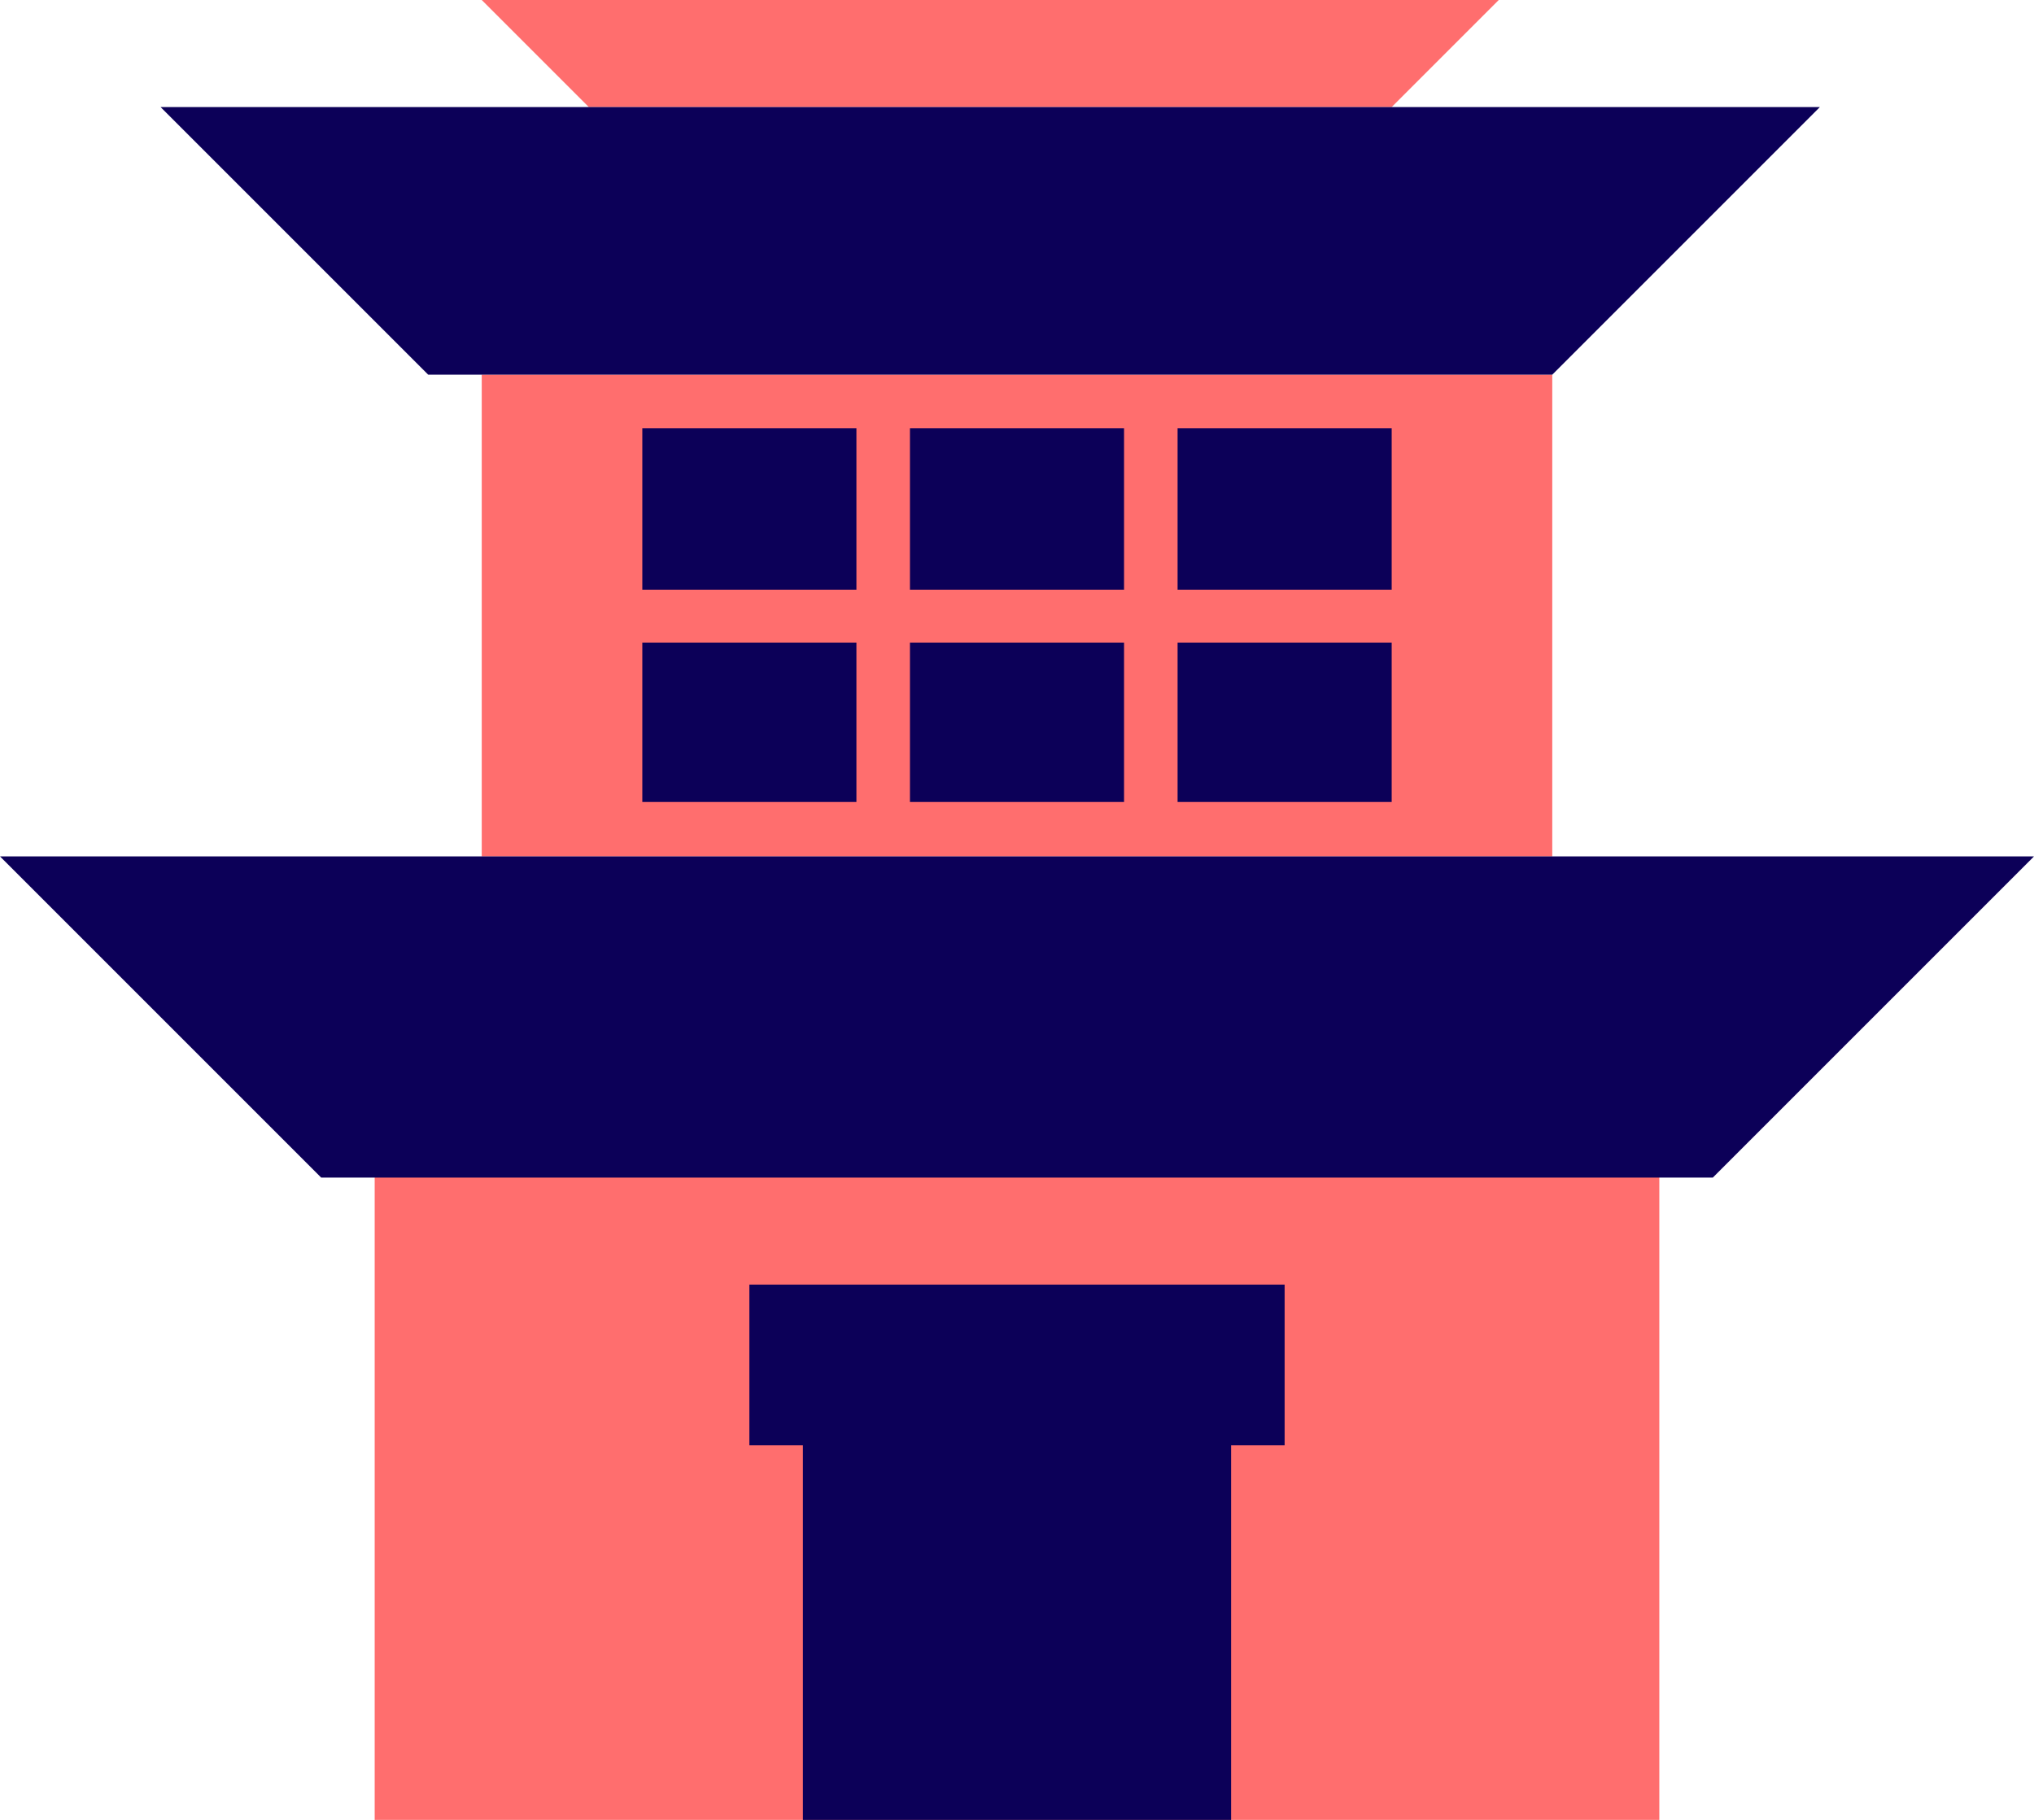<?xml version="1.0" encoding="UTF-8"?>
<svg width="38px" height="34px" viewBox="0 0 38 34" version="1.1" xmlns="http://www.w3.org/2000/svg" xmlns:xlink="http://www.w3.org/1999/xlink">
    <!-- Generator: Sketch 50.2 (55047) - http://www.bohemiancoding.com/sketch -->
    <title>hotel</title>
    <desc>Created with Sketch.</desc>
    <defs></defs>
    <g id="Vivid.JS" stroke="none" stroke-width="1" fill="none" fill-rule="evenodd">
        <g id="Vivid-Icons" transform="translate(-276, -254)">
            <g id="Icons" transform="translate(37, 169)">
                <g id="hotel" transform="translate(234, 78)">
                    <g transform="translate(5, 7)" id="Shape">
                        <path d="M9,0 L11,2 L26,2 L28,0 L9,0 Z M7,21 L7,34 L31,34 L31,21 L7,21 Z M9,7 L29,7 L29,16 L9,16 L9,7 Z" fill="#FF6E6E"></path>
                        <path d="M8,7 L3,2 L34,2 L29,7 L8,7 Z M12,8 L16,8 L16,11.017 L12,11.017 L12,8 Z M16,14.983 L12,14.983 L12,12.005 L16,12.005 L16,14.982 L16,14.983 Z M17,8 L21,8 L21,11.017 L17,11.017 L17,8 Z M21,14.983 L17,14.983 L17,12.005 L21,12.005 L21,14.982 L21,14.983 Z M22,8 L26,8 L26,11.017 L22,11.017 L22,8 Z M26,14.983 L22,14.983 L22,12.005 L26,12.005 L26,14.982 L26,14.983 Z M32,22 L6,22 L0,16 L38,16 L32,22 Z M24,27 L23,27 L23,34 L15,34 L15,27 L14,27 L14,24 L24,24 L24,27 Z" fill="#0C0058"></path>
                    </g>
                </g>
            </g>
        </g>
    </g>
</svg>